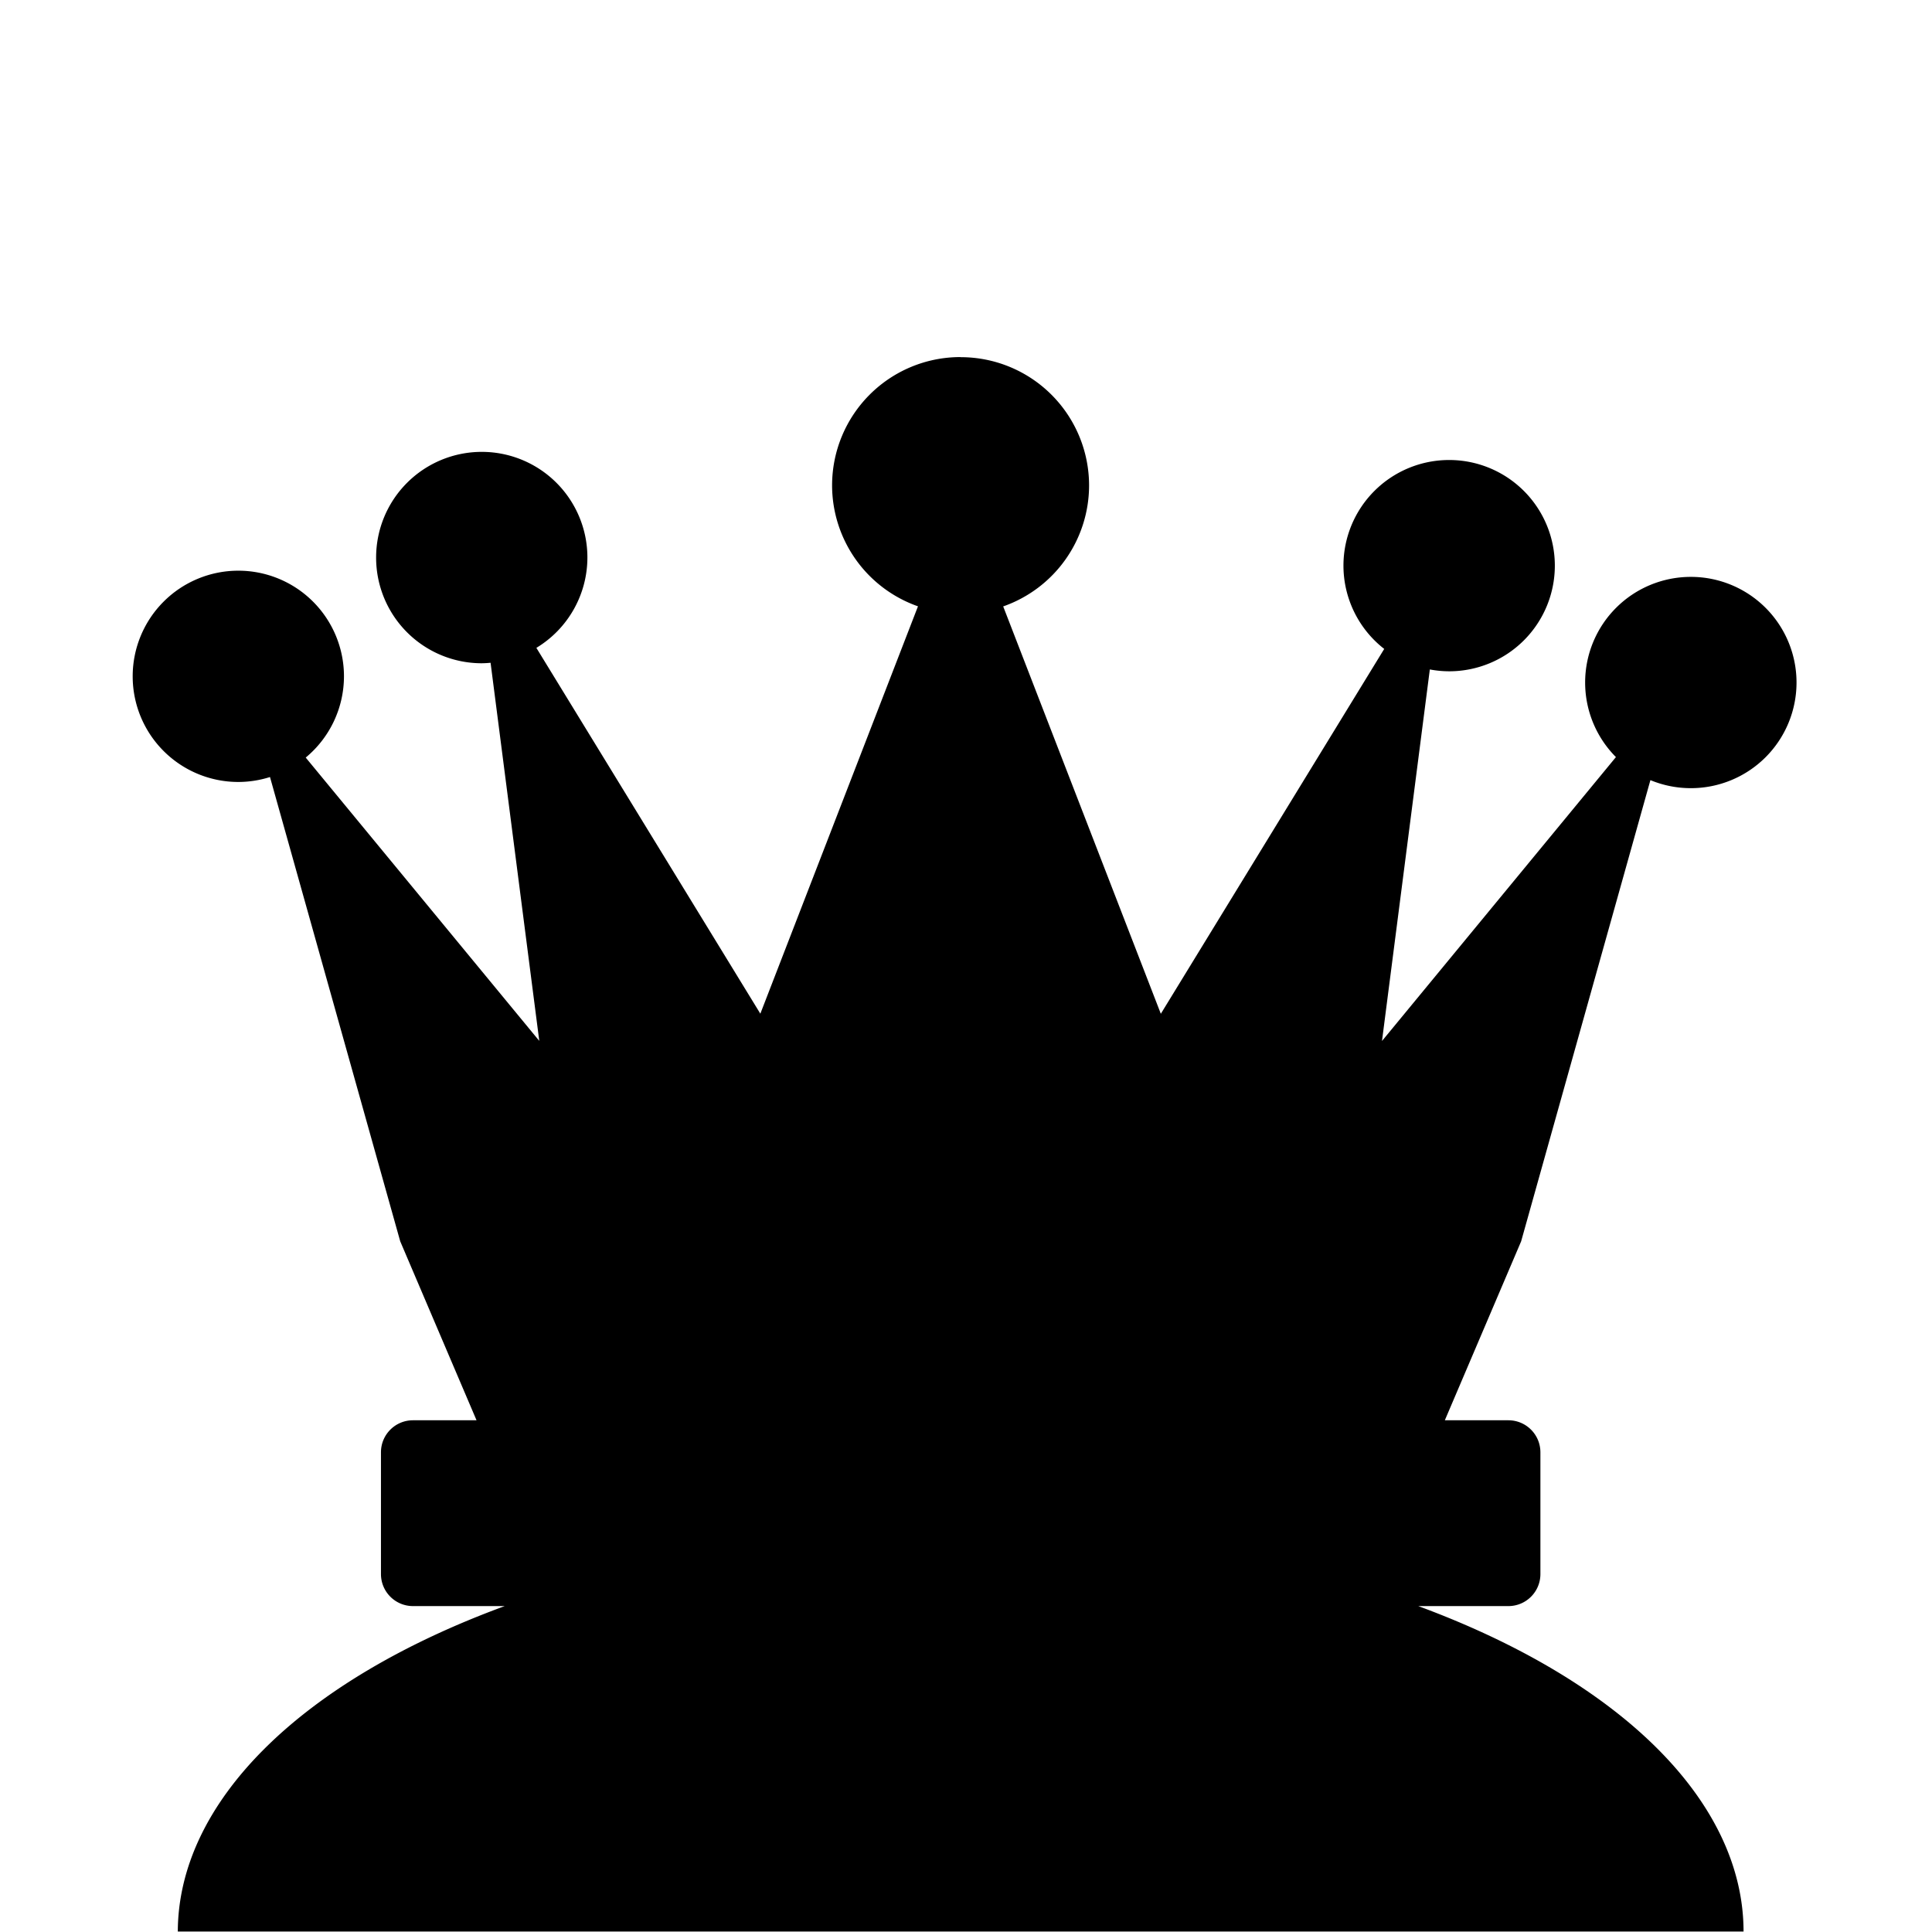 <?xml version="1.0" encoding="UTF-8" standalone="no"?>
<!-- Created with Inkscape (http://www.inkscape.org/) -->

<svg
   xmlns:dc="http://purl.org/dc/elements/1.1/"
   xmlns:cc="http://creativecommons.org/ns#"
   xmlns:rdf="http://www.w3.org/1999/02/22-rdf-syntax-ns#"
   xmlns:svg="http://www.w3.org/2000/svg"
   xmlns="http://www.w3.org/2000/svg"
   xmlns:sodipodi="http://sodipodi.sourceforge.net/DTD/sodipodi-0.dtd"
   xmlns:inkscape="http://www.inkscape.org/namespaces/inkscape"
   width="26.836mm"
   height="26.836mm"
   viewBox="0 0 26.836 26.836"
   version="1.1"
   id="svg1006"
   inkscape:version="0.92.2 (5c3e80d, 2017-08-06)"
   sodipodi:docname="black_queen.svg">
  <defs
     id="defs1000" />
  <sodipodi:namedview
     id="base"
     pagecolor="#ffffff"
     bordercolor="#666666"
     borderopacity="1.0"
     inkscape:pageopacity="0.0"
     inkscape:pageshadow="2"
     inkscape:zoom="5.6"
     inkscape:cx="57.464003"
     inkscape:cy="74.256199"
     inkscape:document-units="mm"
     inkscape:current-layer="layer1"
     showgrid="false"
     inkscape:window-width="2560"
     inkscape:window-height="1377"
     inkscape:window-x="1912"
     inkscape:window-y="84"
     inkscape:window-maximized="1" />
  <g
     inkscape:label="Layer 1"
     inkscape:groupmode="layer"
     id="layer1"
     transform="translate(-76.209,-169.858)">
    <g
       transform="matrix(1.345,0,0,1.345,-62.83,143.739)"
       id="queen">
      <path
         style="opacity:1;fill:#000000;fill-opacity:1;fill-rule:nonzero;stroke:none;stroke-width:0.19;stroke-opacity:1"
         d="m 113.293,23.107 a 1.325,1.325 0 0 0 -1.325,1.325 1.325,1.325 0 0 0 0.887,1.249 l -1.628,4.207 -2.313,-3.778 a 1.091,1.091 0 0 0 0.527,-0.933 1.091,1.091 0 0 0 -1.091,-1.091 1.091,1.091 0 0 0 -1.091,1.091 1.091,1.091 0 0 0 1.091,1.092 1.091,1.091 0 0 0 0.091,-0.005 l 0.503,3.905 -2.412,-2.926 a 1.091,1.091 0 0 0 0.395,-0.839 1.091,1.091 0 0 0 -1.091,-1.091 1.091,1.091 0 0 0 -1.091,1.091 1.091,1.091 0 0 0 1.091,1.091 1.091,1.091 0 0 0 0.327,-0.051 l 1.345,4.795 0.788,1.848 h -0.656 c -0.183,0 -0.331,0.148 -0.331,0.331 v 1.257 c 0,0.183 0.148,0.331 0.331,0.331 h 0.947 a 8.085,4.143 0 0 0 -3.376,3.361 h 8.085 8.085 a 8.085,4.143 0 0 0 -3.359,-3.361 h 0.93 c 0.183,0 0.331,-0.148 0.331,-0.331 v -1.257 c 0,-0.183 -0.148,-0.331 -0.331,-0.331 h -0.656 l 0.788,-1.848 1.335,-4.763 a 1.091,1.091 0 0 0 0.417,0.083 1.091,1.091 0 0 0 1.092,-1.091 1.091,1.091 0 0 0 -1.092,-1.091 1.091,1.091 0 0 0 -1.091,1.091 1.091,1.091 0 0 0 0.318,0.77 l -2.416,2.932 0.494,-3.837 a 1.091,1.091 0 0 0 0.199,0.019 1.091,1.091 0 0 0 1.092,-1.091 1.091,1.091 0 0 0 -1.092,-1.091 1.091,1.091 0 0 0 -1.091,1.091 1.091,1.091 0 0 0 0.421,0.86 l -2.307,3.768 -1.628,-4.207 a 1.325,1.325 0 0 0 0.887,-1.249 1.325,1.325 0 0 0 -1.325,-1.325 z"
         id="path1026"
         inkscape:connector-curvature="0" />
    </g>
  </g>
</svg>

